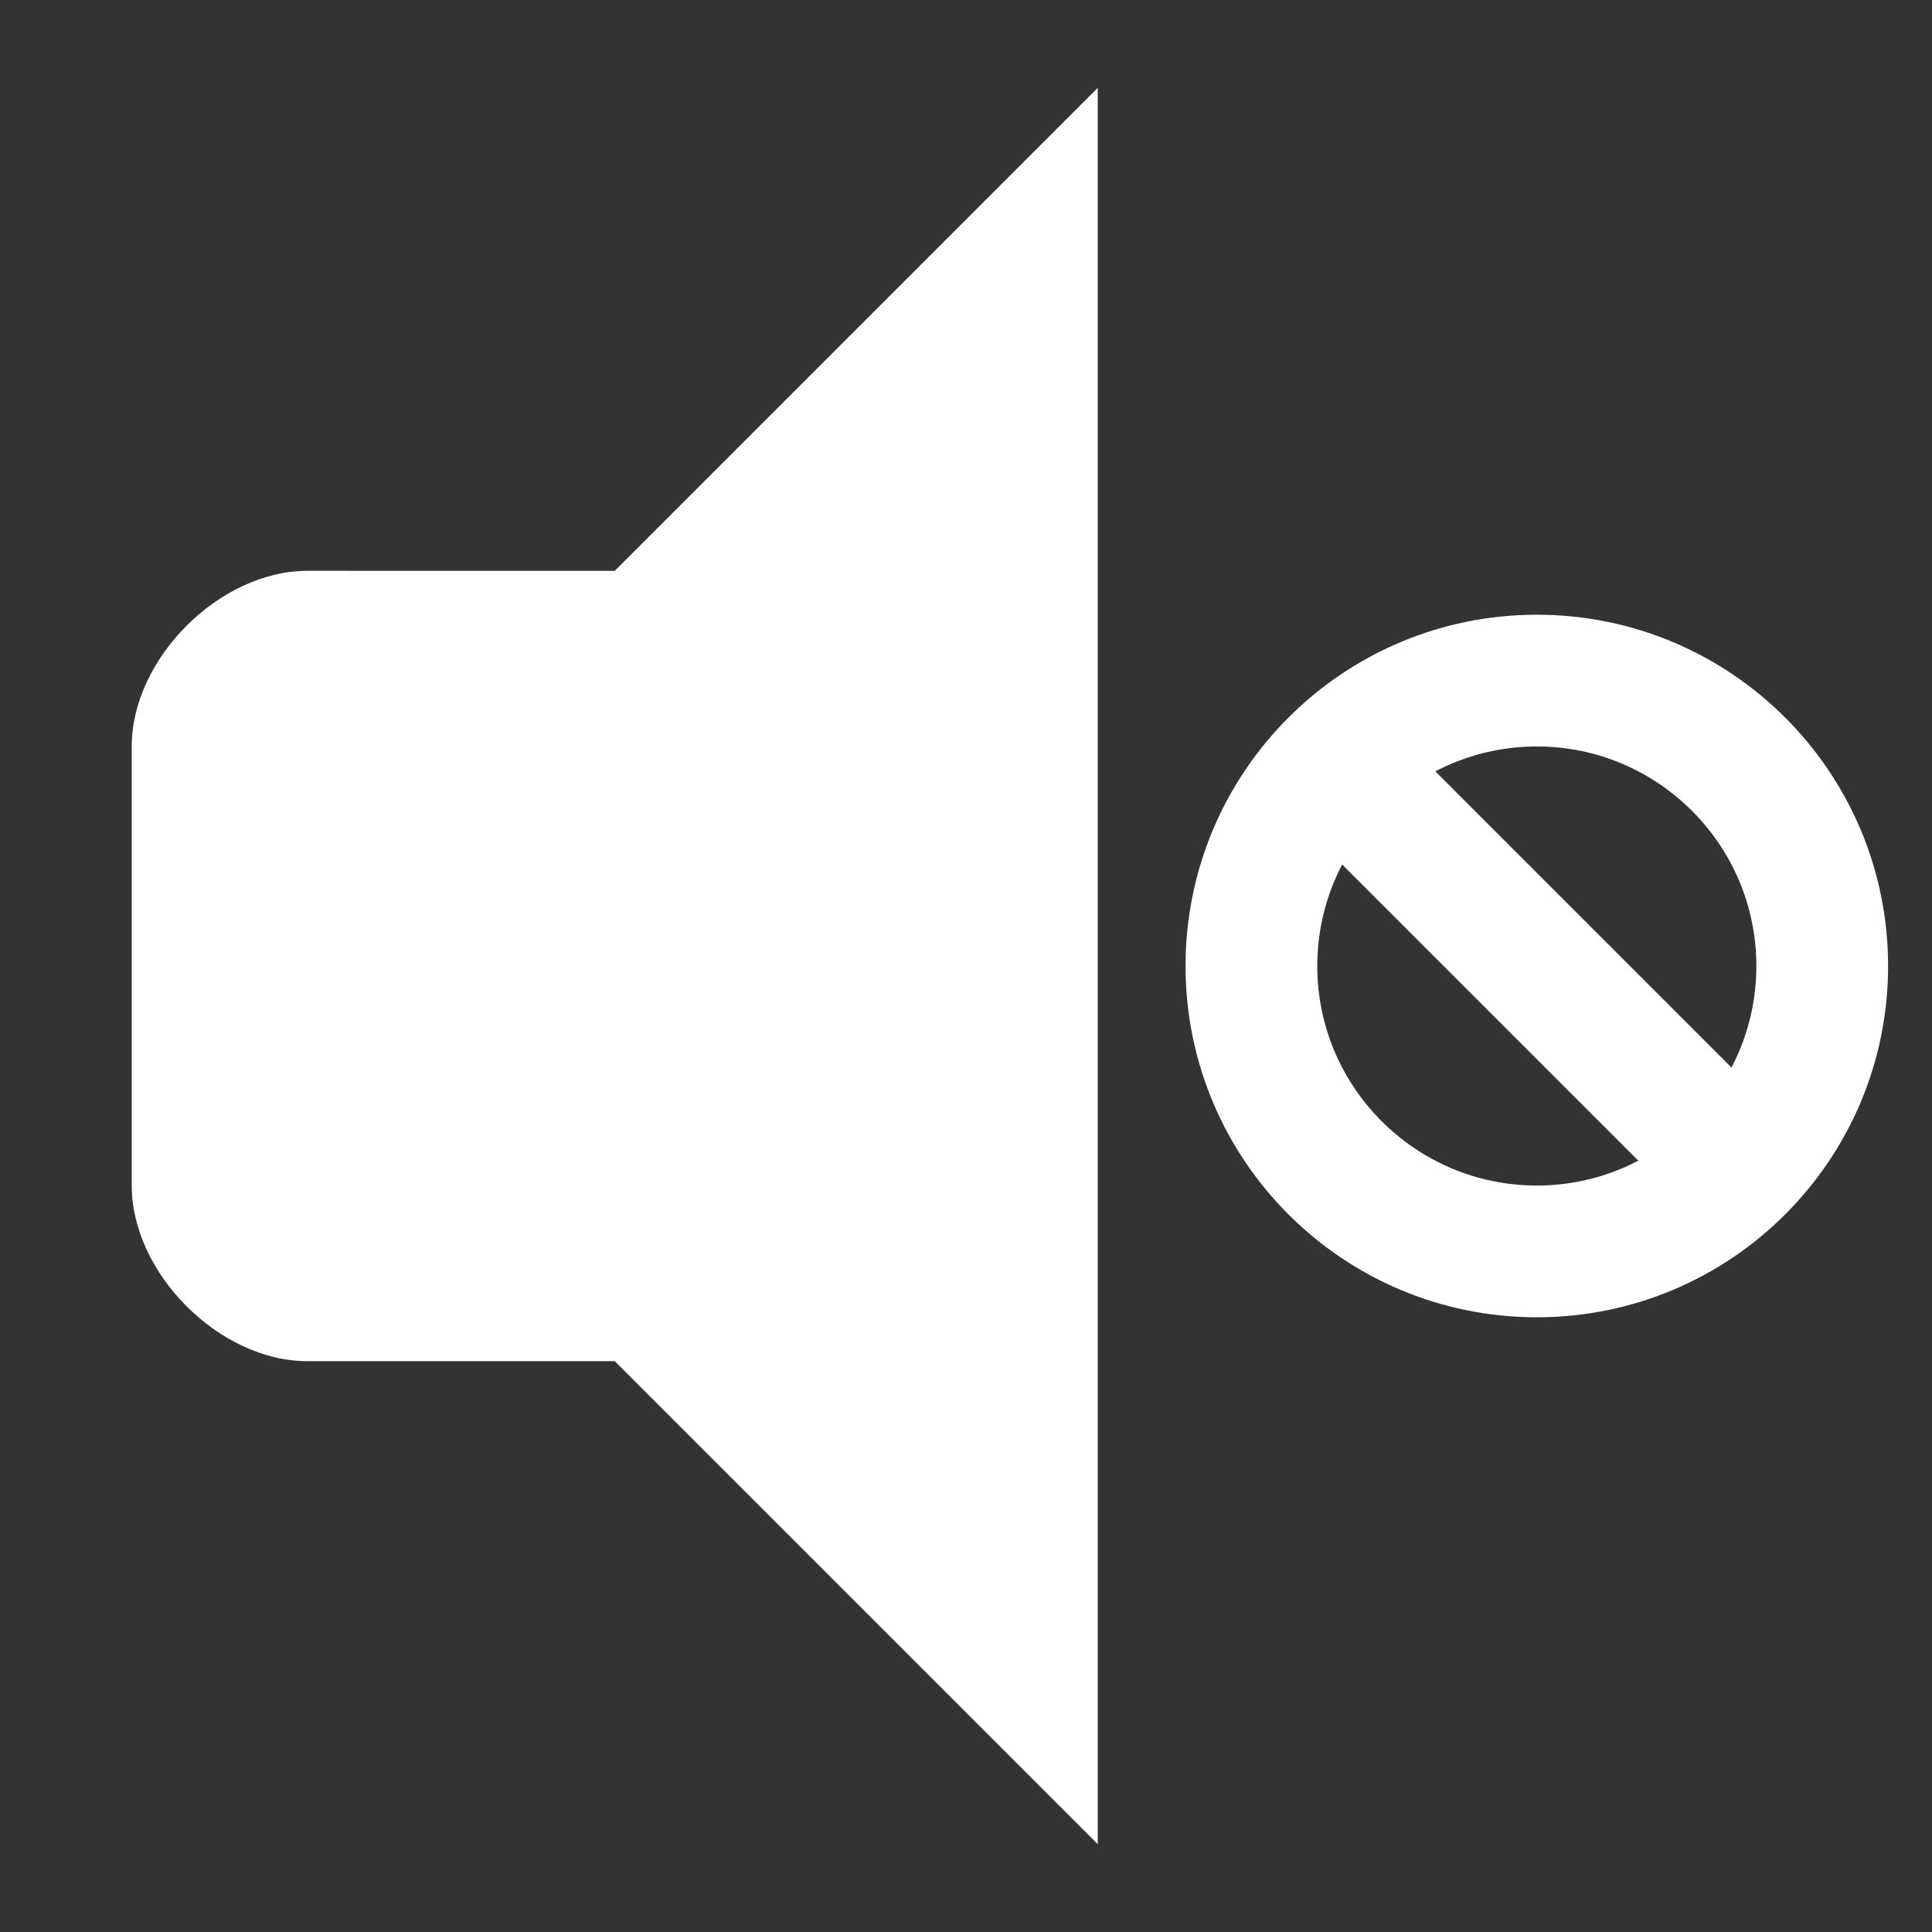 <?xml version="1.0" encoding="utf-8"?>
<!-- Generator: Adobe Illustrator 15.1.0, SVG Export Plug-In . SVG Version: 6.00 Build 0)  -->
<!DOCTYPE svg PUBLIC "-//W3C//DTD SVG 1.1//EN" "http://www.w3.org/Graphics/SVG/1.1/DTD/svg11.dtd">
<svg version="1.1" id="Layer_1" xmlns="http://www.w3.org/2000/svg" xmlns:xlink="http://www.w3.org/1999/xlink" x="0px" y="0px"
	 width="22px" height="22px" viewBox="0 0 22 22" enable-background="new 0 0 22 22" xml:space="preserve">
<rect x="0" y="0" width="22" height="22" fill="#333333" stroke="none"/>
<path fill="#FFFFFF" d="M12.5,21L7,15.5H3.5c-1,0-2-1-2-2v-5c0-1,1-2,2-2H7L12.5,1V21z"/>
<polygon display="none" stroke="#FFFFFF" stroke-linejoin="round" stroke-miterlimit="10" points="12,2 12,20 7,15 2,15 2,7 7,7 "/>
<g>
	<g>
		<path fill="#FFFFFF" d="M17.5,8.5c1.379,0,2.5,1.122,2.5,2.5c0,1.379-1.121,2.5-2.5,2.5S15,12.379,15,11
			C15,9.622,16.121,8.5,17.5,8.5 M17.5,7c-2.209,0-4,1.791-4,4s1.791,4,4,4s4-1.791,4-4S19.709,7,17.5,7L17.5,7z"/>
	</g>
	<line fill="none" stroke="#FFFFFF" stroke-width="1.5" stroke-miterlimit="10" x1="15.5" y1="9" x2="19.5" y2="13"/>
</g>
</svg>
